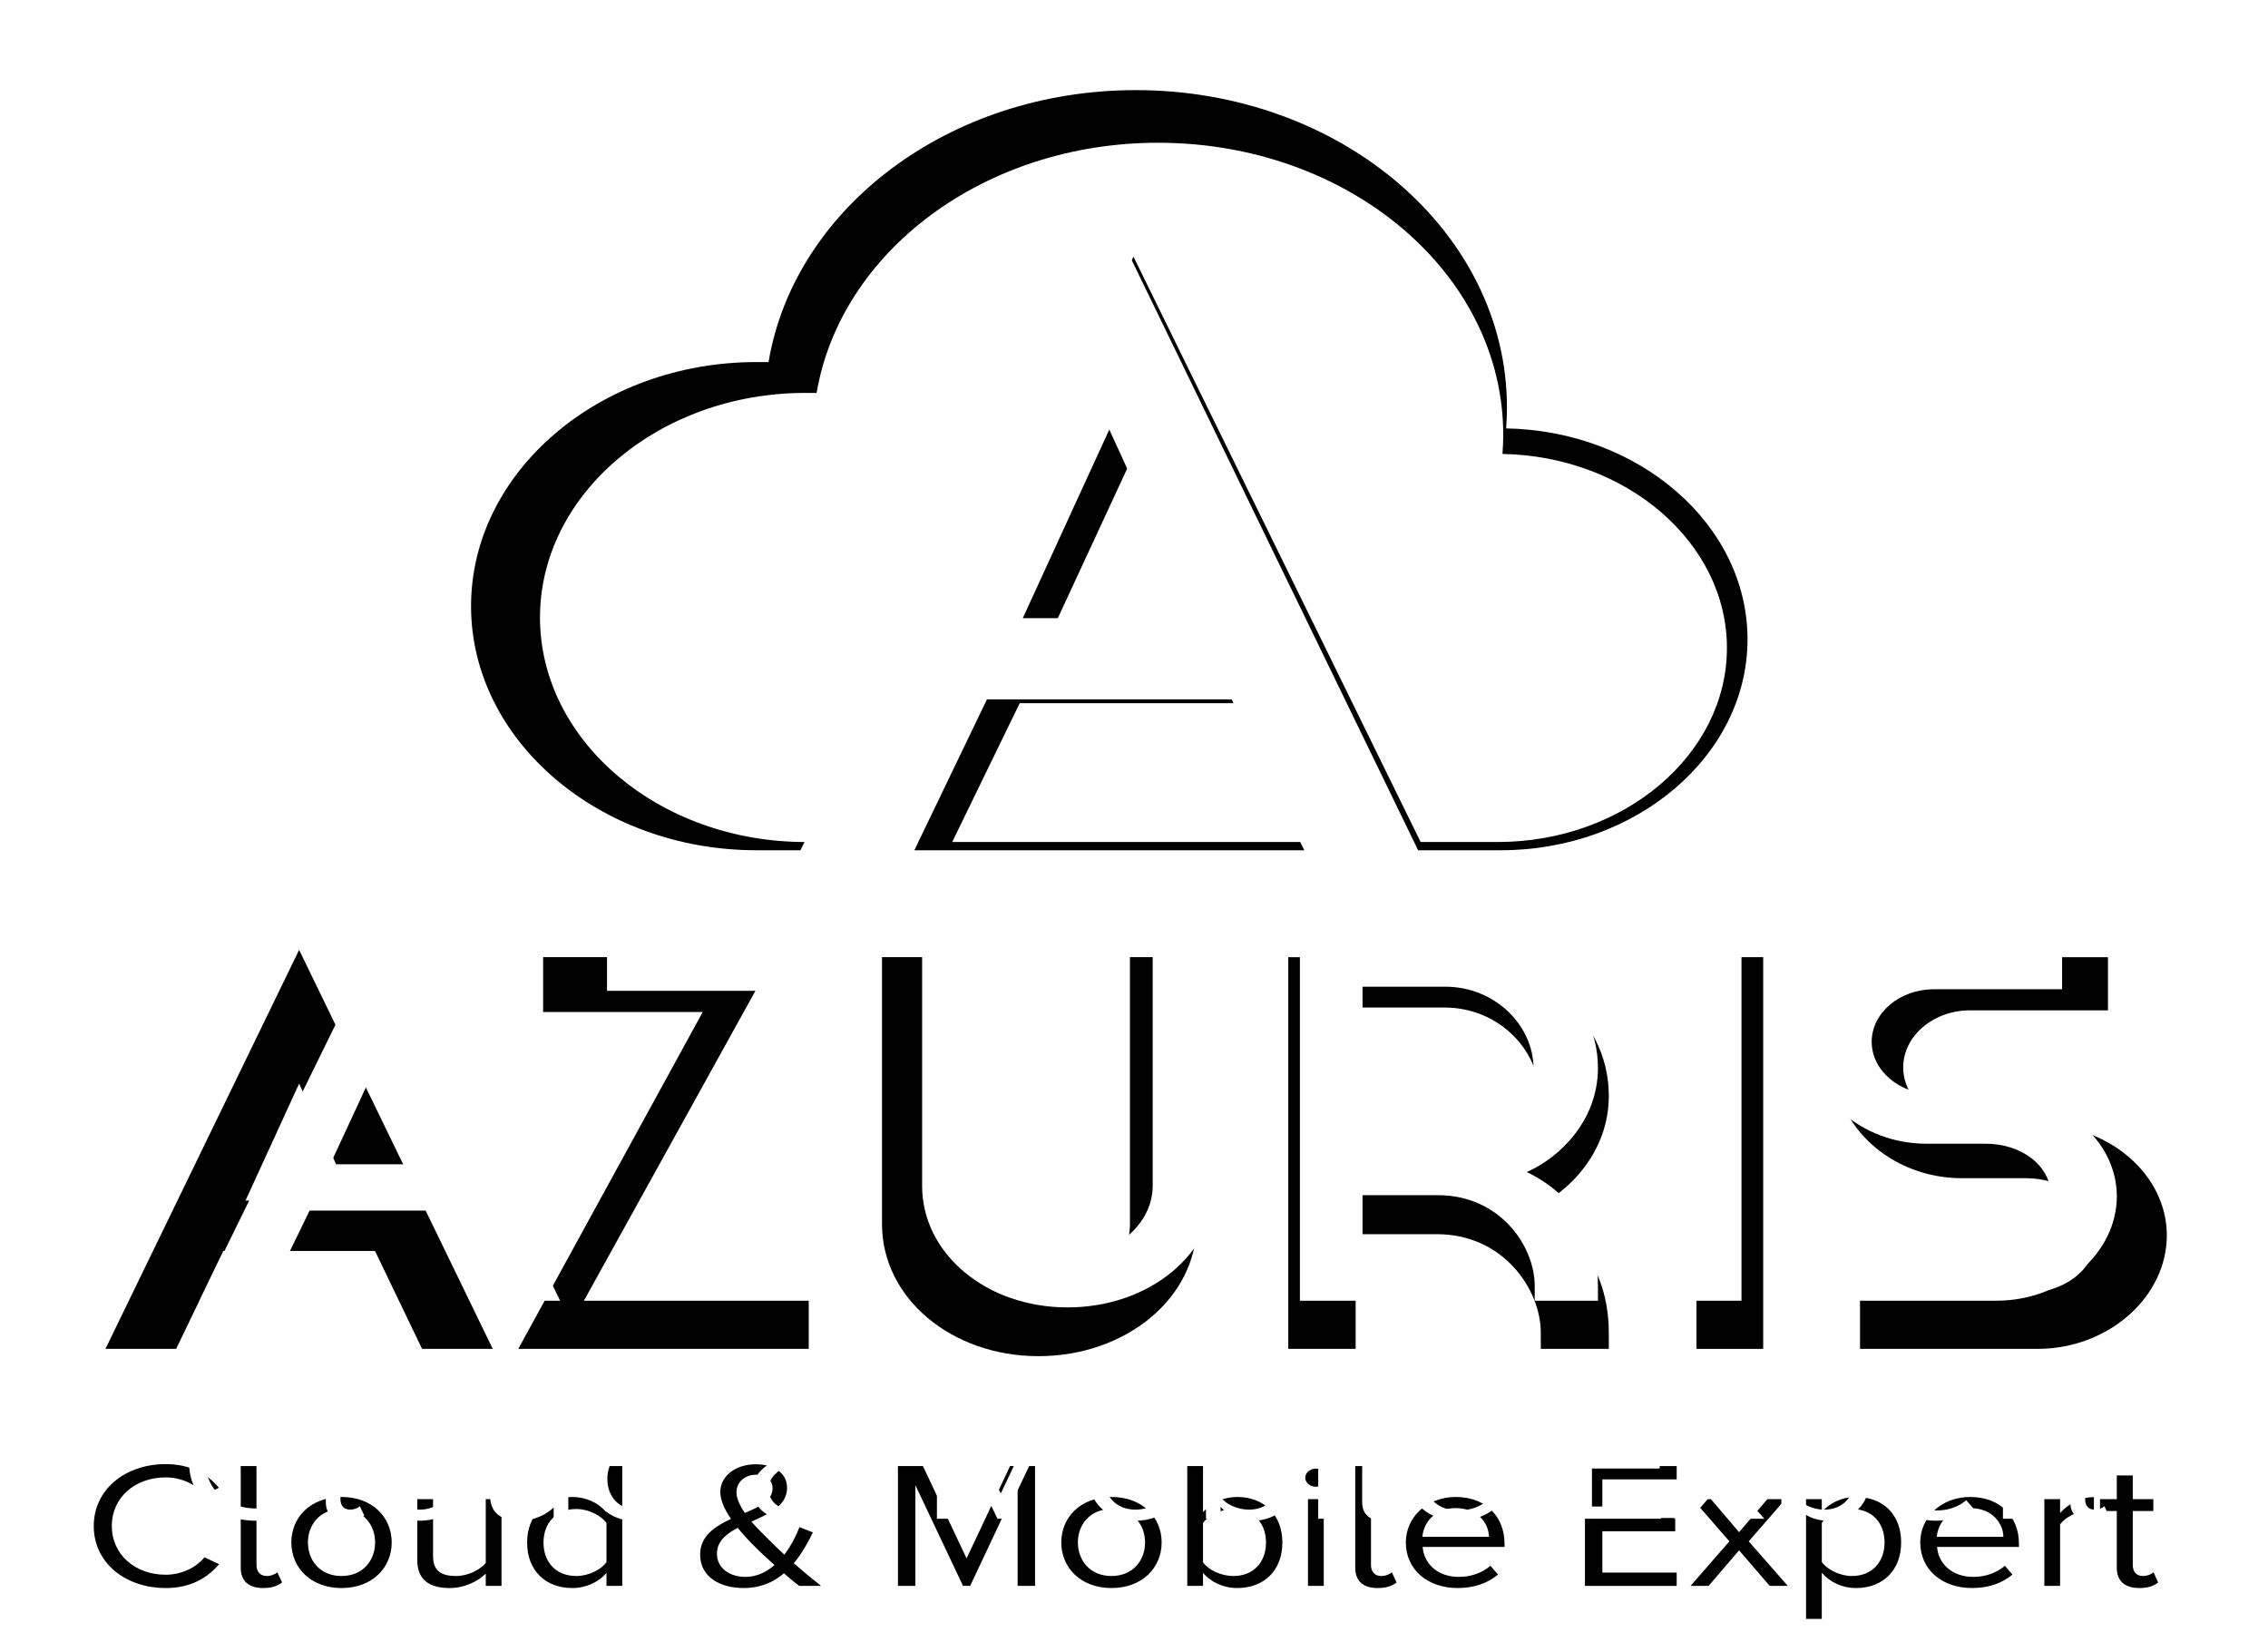 <?xml version="1.0" encoding="UTF-8" standalone="no"?>
<!-- Created with Inkscape (http://www.inkscape.org/) -->

<svg
   xmlns:dc="http://purl.org/dc/elements/1.1/"
   xmlns:cc="http://creativecommons.org/ns#"
   xmlns:rdf="http://www.w3.org/1999/02/22-rdf-syntax-ns#"
   xmlns:svg="http://www.w3.org/2000/svg"
   xmlns="http://www.w3.org/2000/svg"
   xmlns:sodipodi="http://sodipodi.sourceforge.net/DTD/sodipodi-0.dtd"
   xmlns:inkscape="http://www.inkscape.org/namespaces/inkscape"
   width="268"
   height="194"
   id="svg6306"
   version="1.1"
   inkscape:version="0.48.4 r9939"
   inkscape:export-filename="D:\2015\SiteAzuris\temas\timber_HTML - Copia\timber_HTML\HTML\images\logo1.png"
   inkscape:export-xdpi="90"
   inkscape:export-ydpi="90"
   sodipodi:docname="New document 26">
  <defs
     id="defs6308">
    <filter
       inkscape:collect="always"
       id="filter5415"
       color-interpolation-filters="sRGB">
      <feGaussianBlur
         inkscape:collect="always"
         stdDeviation="3.264"
         id="feGaussianBlur5417" />
    </filter>
  </defs>
  <sodipodi:namedview
     id="base"
     pagecolor="#ffffff"
     bordercolor="#666666"
     borderopacity="1.0"
     inkscape:pageopacity="0.0"
     inkscape:pageshadow="2"
     inkscape:zoom="0.98994949"
     inkscape:cx="238.26429"
     inkscape:cy="218.35168"
     inkscape:document-units="px"
     inkscape:current-layer="layer1"
     showgrid="false"
     inkscape:window-width="732"
     inkscape:window-height="423"
     inkscape:window-x="1935"
     inkscape:window-y="316"
     inkscape:window-maximized="0" />
  <g
     inkscape:label="Layer 1"
     inkscape:groupmode="layer"
     id="layer1"
     transform="translate(0,-858.362)">
    <g
       id="g5838"
       transform="matrix(2.186,0,0,1.85,-12.608,1153.732)">
      <g
         transform="matrix(0.556,0,0,0.562,-264.052,-217.34)"
         id="g3020-6"
         style="fill:#000000;fill-rule:evenodd;filter:url(#filter5415)">
        <path
           inkscape:connector-curvature="0"
           style="fill:#000000;stroke:none"
           d="m 595.714,112.877 c 19.928,0 36.083,16.154 36.083,36.08 0,0.796 -0.029,1.585 -0.078,2.368 12.954,0.273 23.467,10.953 23.467,23.97 0,13.187 -10.79,23.975 -23.975,23.975 l -8.051,0 -30.025,-72.321 -30.023,72.321 -4.287,0 c -15.256,0 -27.741,-12.483 -27.741,-27.743 0,-15.257 12.485,-27.742 27.741,-27.742 l 1.182,0 c 2.508,-17.476 17.538,-30.908 35.707,-30.908 z m 16.376,86.393 0,0 -7.058,-17.15 -23.791,0 -7.058,17.15 0.417,0 20.427,0 17.063,0 z m -10.544,-26.38 0,0 -8.411,-21.432 -8.409,21.432 16.82,0 z"
           id="path3022-8" />
        <path
           inkscape:connector-curvature="0"
           style="fill:#000000;stroke:none"
           d="m 521.745,244.812 4.58,11.131 6.868,0 -18.825,-45.348 -18.828,45.348 6.874,0 4.578,-11.131 14.753,0 z m -2.16,-5.724 0,0 -10.431,0 5.214,-13.292 5.217,13.292 z"
           id="path3024-5" />
        <path
           inkscape:connector-curvature="0"
           style="fill:#000000;stroke:none"
           d="m 563.914,255.943 0,-6.359 -17.998,0 18.061,-38.162 -25.885,0 0,6.233 15.517,0 -17.934,38.288 28.239,0 z"
           id="path3026-7" />
        <path
           inkscape:connector-curvature="0"
           style="fill:#000000;stroke:none"
           d="m 571.038,211.422 0,30.338 c 0,8.396 6.741,15.01 15.202,15.01 8.522,0 15.39,-6.614 15.39,-15.01 l 0,-30.338 -6.486,0 0,30.338 c 0,4.77 -4.01,8.777 -8.84,8.777 -4.836,0 -8.778,-4.007 -8.778,-8.777 l 0,-30.338 -6.488,0 z"
           id="path3028-6" />
        <path
           inkscape:connector-curvature="0"
           style="fill:#000000;stroke:none"
           d="m 634.259,240.044 c 3.564,-1.846 7.441,-6.489 7.441,-12.849 0,-9.158 -7.251,-15.773 -16.725,-15.773 l -14.439,0 0,44.521 6.55,0 0,-13.038 7.889,0 c 6.488,0 10.111,6.296 10.111,11.193 l 0,1.845 6.614,0 0,-1.845 c 0,-5.343 -1.91,-10.874 -7.441,-14.054 z m 0.701,-12.849 0,0 c 0,4.96 -3.948,9.985 -9.222,9.985 l -8.652,0 0,-20.034 8.652,0 c 5.274,0 9.222,4.897 9.222,10.049 z"
           id="path3030-1" />
        <path
           inkscape:connector-curvature="0"
           style="fill:#000000;stroke:none"
           d="m 650.221,255.943 6.488,0 0,-44.521 -6.488,0 0,44.521 z"
           id="path3032-89" />
        <path
           inkscape:connector-curvature="0"
           style="fill:#000000;stroke:none"
           d="m 676.807,230.439 c -3.561,0 -6.486,-2.926 -6.486,-6.487 0,-3.561 2.925,-6.487 6.486,-6.487 l 13.422,0 0,-6.043 -14.182,0 c -6.873,0 -12.342,5.596 -12.342,12.403 0,6.805 5.469,12.72 12.342,12.72 l 6.169,0 c 3.813,0 6.869,2.735 6.869,6.55 0,3.753 -3.056,6.489 -6.869,6.489 l -16.092,0 0,6.359 17.235,0 c 6.934,0 12.593,-5.914 12.593,-12.911 0,-6.869 -5.594,-12.593 -12.593,-12.593 l -6.552,0 z"
           id="path3034-2" />
        <g
           style="fill:#000000"
           id="g3036-7">
          <path
             inkscape:connector-curvature="0"
             style="fill:#000000;stroke:none"
             d="m 494.402,276.081 c 0,-4.184 3.082,-7.042 7.001,-7.042 2.41,0 4.083,1.143 5.165,2.694 l -1.408,0.796 c -0.776,-1.163 -2.205,-1.98 -3.757,-1.98 -2.98,0 -5.246,2.266 -5.246,5.532 0,3.225 2.266,5.532 5.246,5.532 1.552,0 2.981,-0.837 3.757,-1.98 l 1.429,0.776 c -1.144,1.571 -2.776,2.715 -5.186,2.715 -3.919,0 -7.001,-2.858 -7.001,-7.043 z"
             id="path3038-9" />
          <path
             inkscape:connector-curvature="0"
             style="fill:#000000;stroke:none"
             d="m 508.692,280.817 0,-11.554 1.531,0 0,11.227 c 0,0.735 0.327,1.266 1,1.266 0.428,0 0.837,-0.204 1.02,-0.429 l 0.47,1.164 c -0.408,0.367 -0.939,0.633 -1.837,0.633 -1.449,0 -2.184,-0.837 -2.184,-2.307 z"
             id="path3040-54" />
          <path
             inkscape:connector-curvature="0"
             style="fill:#000000;stroke:none"
             d="m 513.612,277.938 c 0,-2.857 1.877,-5.164 4.878,-5.164 3.001,0 4.879,2.307 4.879,5.164 0,2.858 -1.878,5.186 -4.879,5.186 -3.001,0 -4.878,-2.328 -4.878,-5.186 z m 8.144,0 0,0 c 0,-2 -1.163,-3.796 -3.266,-3.796 -2.102,0 -3.266,1.796 -3.266,3.796 0,2.022 1.164,3.818 3.266,3.818 2.103,0 3.266,-1.796 3.266,-3.818 z"
             id="path3042-3" />
          <path
             inkscape:connector-curvature="0"
             style="fill:#000000;stroke:none"
             d="m 532.514,282.879 0,-1.389 c -0.755,0.858 -2.041,1.634 -3.51,1.634 -2.062,0 -3.144,-1.021 -3.144,-3.144 l 0,-6.961 1.531,0 0,6.491 c 0,1.735 0.877,2.246 2.225,2.246 1.184,0 2.327,-0.694 2.898,-1.49 l 0,-7.247 1.531,0 0,9.86 -1.531,0 z"
             id="path3044-12" />
          <path
             inkscape:connector-curvature="0"
             style="fill:#000000;stroke:none"
             d="m 544.252,282.879 0,-1.471 c -0.735,1.001 -1.939,1.716 -3.327,1.716 -2.572,0 -4.389,-1.96 -4.389,-5.165 0,-3.164 1.817,-5.185 4.389,-5.185 1.327,0 2.531,0.653 3.327,1.736 l 0,-5.247 1.531,0 0,13.616 -1.531,0 z m 0,-2.695 0,0 0,-4.45 c -0.531,-0.857 -1.735,-1.592 -2.94,-1.592 -2,0 -3.184,1.633 -3.184,3.817 0,2.184 1.184,3.797 3.184,3.797 1.205,0 2.409,-0.714 2.94,-1.572 z"
             id="path3046-3" />
          <path
             inkscape:connector-curvature="0"
             style="fill:#000000;stroke:none"
             d="m 562.992,282.879 c -0.409,-0.347 -0.939,-0.878 -1.49,-1.429 -1,0.999 -2.266,1.674 -3.919,1.674 -2.327,0 -4.226,-1.287 -4.226,-3.797 0,-2.123 1.429,-3.205 3,-4.063 -0.612,-1.041 -1.04,-2.102 -1.04,-3.061 0,-1.797 1.49,-3.144 3.429,-3.144 1.756,0 3.062,0.959 3.062,2.674 0,2.042 -1.735,2.939 -3.47,3.837 0.551,0.735 1.143,1.43 1.592,1.94 0.551,0.653 1.082,1.245 1.613,1.817 0.734,-1.123 1.224,-2.368 1.469,-3.124 l 1.307,0.593 c -0.449,1.081 -1.041,2.367 -1.858,3.511 0.817,0.836 1.654,1.653 2.654,2.572 l -2.123,0 z m -2.408,-2.369 0,0 c -0.776,-0.816 -1.491,-1.592 -1.879,-2.061 -0.571,-0.653 -1.163,-1.388 -1.694,-2.164 -1.143,0.694 -2.021,1.532 -2.021,2.94 0,1.694 1.307,2.633 2.756,2.633 1.123,0 2.062,-0.551 2.838,-1.348 z m -2.879,-5.919 0,0 c 1.449,-0.714 2.694,-1.429 2.694,-2.797 0,-1 -0.694,-1.551 -1.612,-1.551 -1.041,0 -1.899,0.816 -1.899,2.001 0,0.714 0.348,1.551 0.817,2.347 z"
             id="path3048-3" />
          <path
             inkscape:connector-curvature="0"
             style="fill:#000000;stroke:none"
             d="m 584.222,282.879 0,-11.452 -4.613,11.452 -0.694,0 -4.634,-11.452 0,11.452 -1.694,0 0,-13.616 2.429,0 4.246,10.493 4.225,-10.493 2.429,0 0,13.616 -1.694,0 z"
             id="path3050-4" />
          <path
             inkscape:connector-curvature="0"
             style="fill:#000000;stroke:none"
             d="m 588.468,277.938 c 0,-2.857 1.878,-5.164 4.879,-5.164 3.001,0 4.879,2.307 4.879,5.164 0,2.858 -1.878,5.186 -4.879,5.186 -3.001,0 -4.879,-2.328 -4.879,-5.186 z m 8.145,0 0,0 c 0,-2 -1.164,-3.796 -3.266,-3.796 -2.102,0 -3.266,1.796 -3.266,3.796 0,2.022 1.164,3.818 3.266,3.818 2.102,0 3.266,-1.796 3.266,-3.818 z"
             id="path3052-1" />
          <path
             inkscape:connector-curvature="0"
             style="fill:#000000;stroke:none"
             d="m 600.716,282.879 0,-13.616 1.53,0 0,5.247 c 0.797,-1.083 2.001,-1.736 3.328,-1.736 2.592,0 4.389,2.021 4.389,5.185 0,3.205 -1.817,5.165 -4.389,5.165 -1.388,0 -2.593,-0.715 -3.328,-1.716 l 0,1.471 -1.53,0 z m 4.49,-1.123 0,0 c 1.981,0 3.165,-1.613 3.165,-3.797 0,-2.184 -1.184,-3.817 -3.165,-3.817 -1.224,0 -2.429,0.735 -2.96,1.592 l 0,4.47 c 0.531,0.858 1.736,1.552 2.96,1.552 z"
             id="path3054-1" />
          <path
             inkscape:connector-curvature="0"
             style="fill:#000000;stroke:none"
             d="m 612.188,270.59 c 0,-0.572 0.47,-1.041 1.041,-1.041 0.572,0 1.021,0.469 1.021,1.041 0,0.572 -0.449,1.021 -1.021,1.021 -0.571,0 -1.041,-0.449 -1.041,-1.021 z m 0.265,12.289 0,0 0,-9.86 1.531,0 0,9.86 -1.531,0 z"
             id="path3056-3" />
          <path
             inkscape:connector-curvature="0"
             style="fill:#000000;stroke:none"
             d="m 617.047,280.817 0,-11.554 1.531,0 0,11.227 c 0,0.735 0.327,1.266 1,1.266 0.429,0 0.836,-0.204 1.021,-0.429 l 0.47,1.164 c -0.409,0.367 -0.939,0.633 -1.838,0.633 -1.449,0 -2.184,-0.837 -2.184,-2.307 z"
             id="path3058-8" />
          <path
             inkscape:connector-curvature="0"
             style="fill:#000000;stroke:none"
             d="m 621.966,277.938 c 0,-2.857 2.042,-5.164 4.859,-5.164 2.98,0 4.735,2.327 4.735,5.287 l 0,0.388 -7.96,0 c 0.121,1.858 1.408,3.409 3.531,3.409 1.143,0 2.266,-0.45 3.062,-1.266 l 0.735,1.001 c -1,0.979 -2.328,1.531 -3.919,1.531 -2.94,0 -5.043,-2.103 -5.043,-5.186 z m 4.838,-3.898 0,0 c -2.102,0 -3.143,1.776 -3.225,3.266 l 6.471,0 c -0.021,-1.449 -1,-3.266 -3.246,-3.266 z"
             id="path3060-7" />
          <path
             inkscape:connector-curvature="0"
             style="fill:#000000;stroke:none"
             d="m 639.38,282.879 0,-13.616 8.919,0 0,1.511 -7.226,0 0,4.389 7.083,0 0,1.51 -7.083,0 0,4.695 7.226,0 0,1.511 -8.919,0 z"
             id="path3062-42" />
          <path
             inkscape:connector-curvature="0"
             style="fill:#000000;stroke:none"
             d="m 657.342,282.879 -2.979,-4.042 -2.96,4.042 -1.755,0 3.775,-5.062 -3.572,-4.798 1.776,0 2.736,3.756 2.755,-3.756 1.755,0 -3.572,4.798 3.798,5.062 -1.757,0 z"
             id="path3064-7" />
          <path
             inkscape:connector-curvature="0"
             style="fill:#000000;stroke:none"
             d="m 662.406,281.389 0,5.245 -1.531,0 0,-13.615 1.531,0 0,1.47 c 0.715,-1 1.939,-1.715 3.328,-1.715 2.592,0 4.388,1.96 4.388,5.164 0,3.185 -1.796,5.186 -4.388,5.186 -1.348,0 -2.511,-0.654 -3.328,-1.735 z m 6.103,-3.451 0,0 c 0,-2.183 -1.184,-3.796 -3.164,-3.796 -1.204,0 -2.409,0.715 -2.939,1.572 l 0,4.449 c 0.53,0.858 1.735,1.593 2.939,1.593 1.98,0 3.164,-1.633 3.164,-3.818 z"
             id="path3066-7" />
          <path
             inkscape:connector-curvature="0"
             style="fill:#000000;stroke:none"
             d="m 671.979,277.938 c 0,-2.857 2.042,-5.164 4.859,-5.164 2.98,0 4.735,2.327 4.735,5.287 l 0,0.388 -7.96,0 c 0.122,1.858 1.408,3.409 3.531,3.409 1.143,0 2.266,-0.45 3.062,-1.266 l 0.735,1.001 c -1.001,0.979 -2.328,1.531 -3.919,1.531 -2.94,0 -5.043,-2.103 -5.043,-5.186 z m 4.838,-3.898 0,0 c -2.102,0 -3.143,1.776 -3.225,3.266 l 6.471,0 c -0.021,-1.449 -1,-3.266 -3.246,-3.266 z"
             id="path3068-9" />
          <path
             inkscape:connector-curvature="0"
             style="fill:#000000;stroke:none"
             d="m 684.044,282.879 0,-9.86 1.531,0 0,1.572 c 0.797,-1.021 1.94,-1.796 3.287,-1.796 l 0,1.571 c -0.183,-0.02 -0.368,-0.041 -0.592,-0.041 -0.96,0 -2.245,0.776 -2.695,1.572 l 0,6.982 -1.531,0 z"
             id="path3070-3" />
          <path
             inkscape:connector-curvature="0"
             style="fill:#000000;stroke:none"
             d="m 691.087,280.817 0,-6.451 -1.633,0 0,-1.347 1.633,0 0,-2.695 1.552,0 0,2.695 2,0 0,1.347 -2,0 0,6.124 c 0,0.735 0.326,1.266 0.979,1.266 0.45,0 0.838,-0.204 1.041,-0.429 l 0.45,1.164 c -0.388,0.367 -0.94,0.633 -1.817,0.633 -1.47,0 -2.205,-0.837 -2.205,-2.307 z"
             id="path3072-19" />
        </g>
      </g>
      <g
         transform="matrix(0.517,0,0,0.517,-239.613,-208.899)"
         id="g3020-6-8-1-9"
         style="fill:#ffffff;fill-rule:evenodd">
        <path
           inkscape:connector-curvature="0"
           style="fill:#ffffff;stroke:none"
           d="m 595.714,112.877 c 19.928,0 36.083,16.154 36.083,36.08 0,0.796 -0.029,1.585 -0.078,2.368 12.954,0.273 23.467,10.953 23.467,23.97 0,13.187 -10.79,23.975 -23.975,23.975 l -8.051,0 -30.025,-72.321 -30.023,72.321 -4.287,0 c -15.256,0 -27.741,-12.483 -27.741,-27.743 0,-15.257 12.485,-27.742 27.741,-27.742 l 1.182,0 c 2.508,-17.476 17.538,-30.908 35.707,-30.908 z m 16.376,86.393 0,0 -7.058,-17.15 -23.791,0 -7.058,17.15 0.417,0 20.427,0 17.063,0 z m -10.544,-26.38 0,0 -8.411,-21.432 -8.409,21.432 16.82,0 z"
           id="path3022-8-6-8-7" />
        <path
           inkscape:connector-curvature="0"
           style="fill:#ffffff;stroke:none"
           d="m 521.745,244.812 4.58,11.131 6.868,0 -18.825,-45.348 -18.828,45.348 6.874,0 4.578,-11.131 14.753,0 z m -2.16,-5.724 0,0 -10.431,0 5.214,-13.292 5.217,13.292 z"
           id="path3024-5-5-4-3" />
        <path
           inkscape:connector-curvature="0"
           style="fill:#ffffff;stroke:none"
           d="m 563.914,255.943 0,-6.359 -17.998,0 18.061,-38.162 -25.885,0 0,6.233 15.517,0 -17.934,38.288 28.239,0 z"
           id="path3026-7-0-9-7" />
        <path
           inkscape:connector-curvature="0"
           style="fill:#ffffff;stroke:none"
           d="m 571.038,211.422 0,30.338 c 0,8.396 6.741,15.01 15.202,15.01 8.522,0 15.39,-6.614 15.39,-15.01 l 0,-30.338 -6.486,0 0,30.338 c 0,4.77 -4.01,8.777 -8.84,8.777 -4.836,0 -8.778,-4.007 -8.778,-8.777 l 0,-30.338 -6.488,0 z"
           id="path3028-6-2-6-2" />
        <path
           inkscape:connector-curvature="0"
           style="fill:#ffffff;stroke:none"
           d="m 634.259,240.044 c 3.564,-1.846 7.441,-6.489 7.441,-12.849 0,-9.158 -7.251,-15.773 -16.725,-15.773 l -14.439,0 0,44.521 6.55,0 0,-13.038 7.889,0 c 6.488,0 10.111,6.296 10.111,11.193 l 0,1.845 6.614,0 0,-1.845 c 0,-5.343 -1.91,-10.874 -7.441,-14.054 z m 0.701,-12.849 0,0 c 0,4.96 -3.948,9.985 -9.222,9.985 l -8.652,0 0,-20.034 8.652,0 c 5.274,0 9.222,4.897 9.222,10.049 z"
           id="path3030-1-8-3-6" />
        <path
           inkscape:connector-curvature="0"
           style="fill:#ffffff;stroke:none"
           d="m 650.221,255.943 6.488,0 0,-44.521 -6.488,0 0,44.521 z"
           id="path3032-89-6-7-0" />
        <path
           inkscape:connector-curvature="0"
           style="fill:#ffffff;stroke:none"
           d="m 676.807,230.439 c -3.561,0 -6.486,-2.926 -6.486,-6.487 0,-3.561 2.925,-6.487 6.486,-6.487 l 13.422,0 0,-6.043 -14.182,0 c -6.873,0 -12.342,5.596 -12.342,12.403 0,6.805 5.469,12.72 12.342,12.72 l 6.169,0 c 3.813,0 6.869,2.735 6.869,6.55 0,3.753 -3.056,6.489 -6.869,6.489 l -16.092,0 0,6.359 17.235,0 c 6.934,0 12.593,-5.914 12.593,-12.911 0,-6.869 -5.594,-12.593 -12.593,-12.593 l -6.552,0 z"
           id="path3034-2-0-8-1" />
        <g
           style="fill:#ffffff"
           id="g3036-7-2-8-6">
          <path
             inkscape:connector-curvature="0"
             style="fill:#ffffff;stroke:none"
             d="m 494.402,276.081 c 0,-4.184 3.082,-7.042 7.001,-7.042 2.41,0 4.083,1.143 5.165,2.694 l -1.408,0.796 c -0.776,-1.163 -2.205,-1.98 -3.757,-1.98 -2.98,0 -5.246,2.266 -5.246,5.532 0,3.225 2.266,5.532 5.246,5.532 1.552,0 2.981,-0.837 3.757,-1.98 l 1.429,0.776 c -1.144,1.571 -2.776,2.715 -5.186,2.715 -3.919,0 -7.001,-2.858 -7.001,-7.043 z"
             id="path3038-9-4-2-5" />
          <path
             inkscape:connector-curvature="0"
             style="fill:#ffffff;stroke:none"
             d="m 508.692,280.817 0,-11.554 1.531,0 0,11.227 c 0,0.735 0.327,1.266 1,1.266 0.428,0 0.837,-0.204 1.02,-0.429 l 0.47,1.164 c -0.408,0.367 -0.939,0.633 -1.837,0.633 -1.449,0 -2.184,-0.837 -2.184,-2.307 z"
             id="path3040-54-8-9-7" />
          <path
             inkscape:connector-curvature="0"
             style="fill:#ffffff;stroke:none"
             d="m 513.612,277.938 c 0,-2.857 1.877,-5.164 4.878,-5.164 3.001,0 4.879,2.307 4.879,5.164 0,2.858 -1.878,5.186 -4.879,5.186 -3.001,0 -4.878,-2.328 -4.878,-5.186 z m 8.144,0 0,0 c 0,-2 -1.163,-3.796 -3.266,-3.796 -2.102,0 -3.266,1.796 -3.266,3.796 0,2.022 1.164,3.818 3.266,3.818 2.103,0 3.266,-1.796 3.266,-3.818 z"
             id="path3042-3-6-1-5" />
          <path
             inkscape:connector-curvature="0"
             style="fill:#ffffff;stroke:none"
             d="m 532.514,282.879 0,-1.389 c -0.755,0.858 -2.041,1.634 -3.51,1.634 -2.062,0 -3.144,-1.021 -3.144,-3.144 l 0,-6.961 1.531,0 0,6.491 c 0,1.735 0.877,2.246 2.225,2.246 1.184,0 2.327,-0.694 2.898,-1.49 l 0,-7.247 1.531,0 0,9.86 -1.531,0 z"
             id="path3044-12-5-3-4" />
          <path
             inkscape:connector-curvature="0"
             style="fill:#ffffff;stroke:none"
             d="m 544.252,282.879 0,-1.471 c -0.735,1.001 -1.939,1.716 -3.327,1.716 -2.572,0 -4.389,-1.96 -4.389,-5.165 0,-3.164 1.817,-5.185 4.389,-5.185 1.327,0 2.531,0.653 3.327,1.736 l 0,-5.247 1.531,0 0,13.616 -1.531,0 z m 0,-2.695 0,0 0,-4.45 c -0.531,-0.857 -1.735,-1.592 -2.94,-1.592 -2,0 -3.184,1.633 -3.184,3.817 0,2.184 1.184,3.797 3.184,3.797 1.205,0 2.409,-0.714 2.94,-1.572 z"
             id="path3046-3-0-5-1" />
          <path
             inkscape:connector-curvature="0"
             style="fill:#ffffff;stroke:none"
             d="m 562.992,282.879 c -0.409,-0.347 -0.939,-0.878 -1.49,-1.429 -1,0.999 -2.266,1.674 -3.919,1.674 -2.327,0 -4.226,-1.287 -4.226,-3.797 0,-2.123 1.429,-3.205 3,-4.063 -0.612,-1.041 -1.04,-2.102 -1.04,-3.061 0,-1.797 1.49,-3.144 3.429,-3.144 1.756,0 3.062,0.959 3.062,2.674 0,2.042 -1.735,2.939 -3.47,3.837 0.551,0.735 1.143,1.43 1.592,1.94 0.551,0.653 1.082,1.245 1.613,1.817 0.734,-1.123 1.224,-2.368 1.469,-3.124 l 1.307,0.593 c -0.449,1.081 -1.041,2.367 -1.858,3.511 0.817,0.836 1.654,1.653 2.654,2.572 l -2.123,0 z m -2.408,-2.369 0,0 c -0.776,-0.816 -1.491,-1.592 -1.879,-2.061 -0.571,-0.653 -1.163,-1.388 -1.694,-2.164 -1.143,0.694 -2.021,1.532 -2.021,2.94 0,1.694 1.307,2.633 2.756,2.633 1.123,0 2.062,-0.551 2.838,-1.348 z m -2.879,-5.919 0,0 c 1.449,-0.714 2.694,-1.429 2.694,-2.797 0,-1 -0.694,-1.551 -1.612,-1.551 -1.041,0 -1.899,0.816 -1.899,2.001 0,0.714 0.348,1.551 0.817,2.347 z"
             id="path3048-3-9-9-2" />
          <path
             inkscape:connector-curvature="0"
             style="fill:#ffffff;stroke:none"
             d="m 584.222,282.879 0,-11.452 -4.613,11.452 -0.694,0 -4.634,-11.452 0,11.452 -1.694,0 0,-13.616 2.429,0 4.246,10.493 4.225,-10.493 2.429,0 0,13.616 -1.694,0 z"
             id="path3050-4-0-8-0" />
          <path
             inkscape:connector-curvature="0"
             style="fill:#ffffff;stroke:none"
             d="m 588.468,277.938 c 0,-2.857 1.878,-5.164 4.879,-5.164 3.001,0 4.879,2.307 4.879,5.164 0,2.858 -1.878,5.186 -4.879,5.186 -3.001,0 -4.879,-2.328 -4.879,-5.186 z m 8.145,0 0,0 c 0,-2 -1.164,-3.796 -3.266,-3.796 -2.102,0 -3.266,1.796 -3.266,3.796 0,2.022 1.164,3.818 3.266,3.818 2.102,0 3.266,-1.796 3.266,-3.818 z"
             id="path3052-1-0-4-0" />
          <path
             inkscape:connector-curvature="0"
             style="fill:#ffffff;stroke:none"
             d="m 600.716,282.879 0,-13.616 1.53,0 0,5.247 c 0.797,-1.083 2.001,-1.736 3.328,-1.736 2.592,0 4.389,2.021 4.389,5.185 0,3.205 -1.817,5.165 -4.389,5.165 -1.388,0 -2.593,-0.715 -3.328,-1.716 l 0,1.471 -1.53,0 z m 4.49,-1.123 0,0 c 1.981,0 3.165,-1.613 3.165,-3.797 0,-2.184 -1.184,-3.817 -3.165,-3.817 -1.224,0 -2.429,0.735 -2.96,1.592 l 0,4.47 c 0.531,0.858 1.736,1.552 2.96,1.552 z"
             id="path3054-1-6-0-1" />
          <path
             inkscape:connector-curvature="0"
             style="fill:#ffffff;stroke:none"
             d="m 612.188,270.59 c 0,-0.572 0.47,-1.041 1.041,-1.041 0.572,0 1.021,0.469 1.021,1.041 0,0.572 -0.449,1.021 -1.021,1.021 -0.571,0 -1.041,-0.449 -1.041,-1.021 z m 0.265,12.289 0,0 0,-9.86 1.531,0 0,9.86 -1.531,0 z"
             id="path3056-3-1-7-4" />
          <path
             inkscape:connector-curvature="0"
             style="fill:#ffffff;stroke:none"
             d="m 617.047,280.817 0,-11.554 1.531,0 0,11.227 c 0,0.735 0.327,1.266 1,1.266 0.429,0 0.836,-0.204 1.021,-0.429 l 0.47,1.164 c -0.409,0.367 -0.939,0.633 -1.838,0.633 -1.449,0 -2.184,-0.837 -2.184,-2.307 z"
             id="path3058-8-3-6-6" />
          <path
             inkscape:connector-curvature="0"
             style="fill:#ffffff;stroke:none"
             d="m 621.966,277.938 c 0,-2.857 2.042,-5.164 4.859,-5.164 2.98,0 4.735,2.327 4.735,5.287 l 0,0.388 -7.96,0 c 0.121,1.858 1.408,3.409 3.531,3.409 1.143,0 2.266,-0.45 3.062,-1.266 l 0.735,1.001 c -1,0.979 -2.328,1.531 -3.919,1.531 -2.94,0 -5.043,-2.103 -5.043,-5.186 z m 4.838,-3.898 0,0 c -2.102,0 -3.143,1.776 -3.225,3.266 l 6.471,0 c -0.021,-1.449 -1,-3.266 -3.246,-3.266 z"
             id="path3060-7-8-3-0" />
          <path
             inkscape:connector-curvature="0"
             style="fill:#ffffff;stroke:none"
             d="m 639.38,282.879 0,-13.616 8.919,0 0,1.511 -7.226,0 0,4.389 7.083,0 0,1.51 -7.083,0 0,4.695 7.226,0 0,1.511 -8.919,0 z"
             id="path3062-42-9-6-7" />
          <path
             inkscape:connector-curvature="0"
             style="fill:#ffffff;stroke:none"
             d="m 657.342,282.879 -2.979,-4.042 -2.96,4.042 -1.755,0 3.775,-5.062 -3.572,-4.798 1.776,0 2.736,3.756 2.755,-3.756 1.755,0 -3.572,4.798 3.798,5.062 -1.757,0 z"
             id="path3064-7-3-1-1" />
          <path
             inkscape:connector-curvature="0"
             style="fill:#ffffff;stroke:none"
             d="m 662.406,281.389 0,5.245 -1.531,0 0,-13.615 1.531,0 0,1.47 c 0.715,-1 1.939,-1.715 3.328,-1.715 2.592,0 4.388,1.96 4.388,5.164 0,3.185 -1.796,5.186 -4.388,5.186 -1.348,0 -2.511,-0.654 -3.328,-1.735 z m 6.103,-3.451 0,0 c 0,-2.183 -1.184,-3.796 -3.164,-3.796 -1.204,0 -2.409,0.715 -2.939,1.572 l 0,4.449 c 0.53,0.858 1.735,1.593 2.939,1.593 1.98,0 3.164,-1.633 3.164,-3.818 z"
             id="path3066-7-4-5-7" />
          <path
             inkscape:connector-curvature="0"
             style="fill:#ffffff;stroke:none"
             d="m 671.979,277.938 c 0,-2.857 2.042,-5.164 4.859,-5.164 2.98,0 4.735,2.327 4.735,5.287 l 0,0.388 -7.96,0 c 0.122,1.858 1.408,3.409 3.531,3.409 1.143,0 2.266,-0.45 3.062,-1.266 l 0.735,1.001 c -1.001,0.979 -2.328,1.531 -3.919,1.531 -2.94,0 -5.043,-2.103 -5.043,-5.186 z m 4.838,-3.898 0,0 c -2.102,0 -3.143,1.776 -3.225,3.266 l 6.471,0 c -0.021,-1.449 -1,-3.266 -3.246,-3.266 z"
             id="path3068-9-4-4-7" />
          <path
             inkscape:connector-curvature="0"
             style="fill:#ffffff;stroke:none"
             d="m 684.044,282.879 0,-9.86 1.531,0 0,1.572 c 0.797,-1.021 1.94,-1.796 3.287,-1.796 l 0,1.571 c -0.183,-0.02 -0.368,-0.041 -0.592,-0.041 -0.96,0 -2.245,0.776 -2.695,1.572 l 0,6.982 -1.531,0 z"
             id="path3070-3-6-2-7" />
          <path
             inkscape:connector-curvature="0"
             style="fill:#ffffff;stroke:none"
             d="m 691.087,280.817 0,-6.451 -1.633,0 0,-1.347 1.633,0 0,-2.695 1.552,0 0,2.695 2,0 0,1.347 -2,0 0,6.124 c 0,0.735 0.326,1.266 0.979,1.266 0.45,0 0.838,-0.204 1.041,-0.429 l 0.45,1.164 c -0.388,0.367 -0.94,0.633 -1.817,0.633 -1.47,0 -2.205,-0.837 -2.205,-2.307 z"
             id="path3072-19-0-0-7" />
        </g>
      </g>
    </g>
  </g>
</svg>
